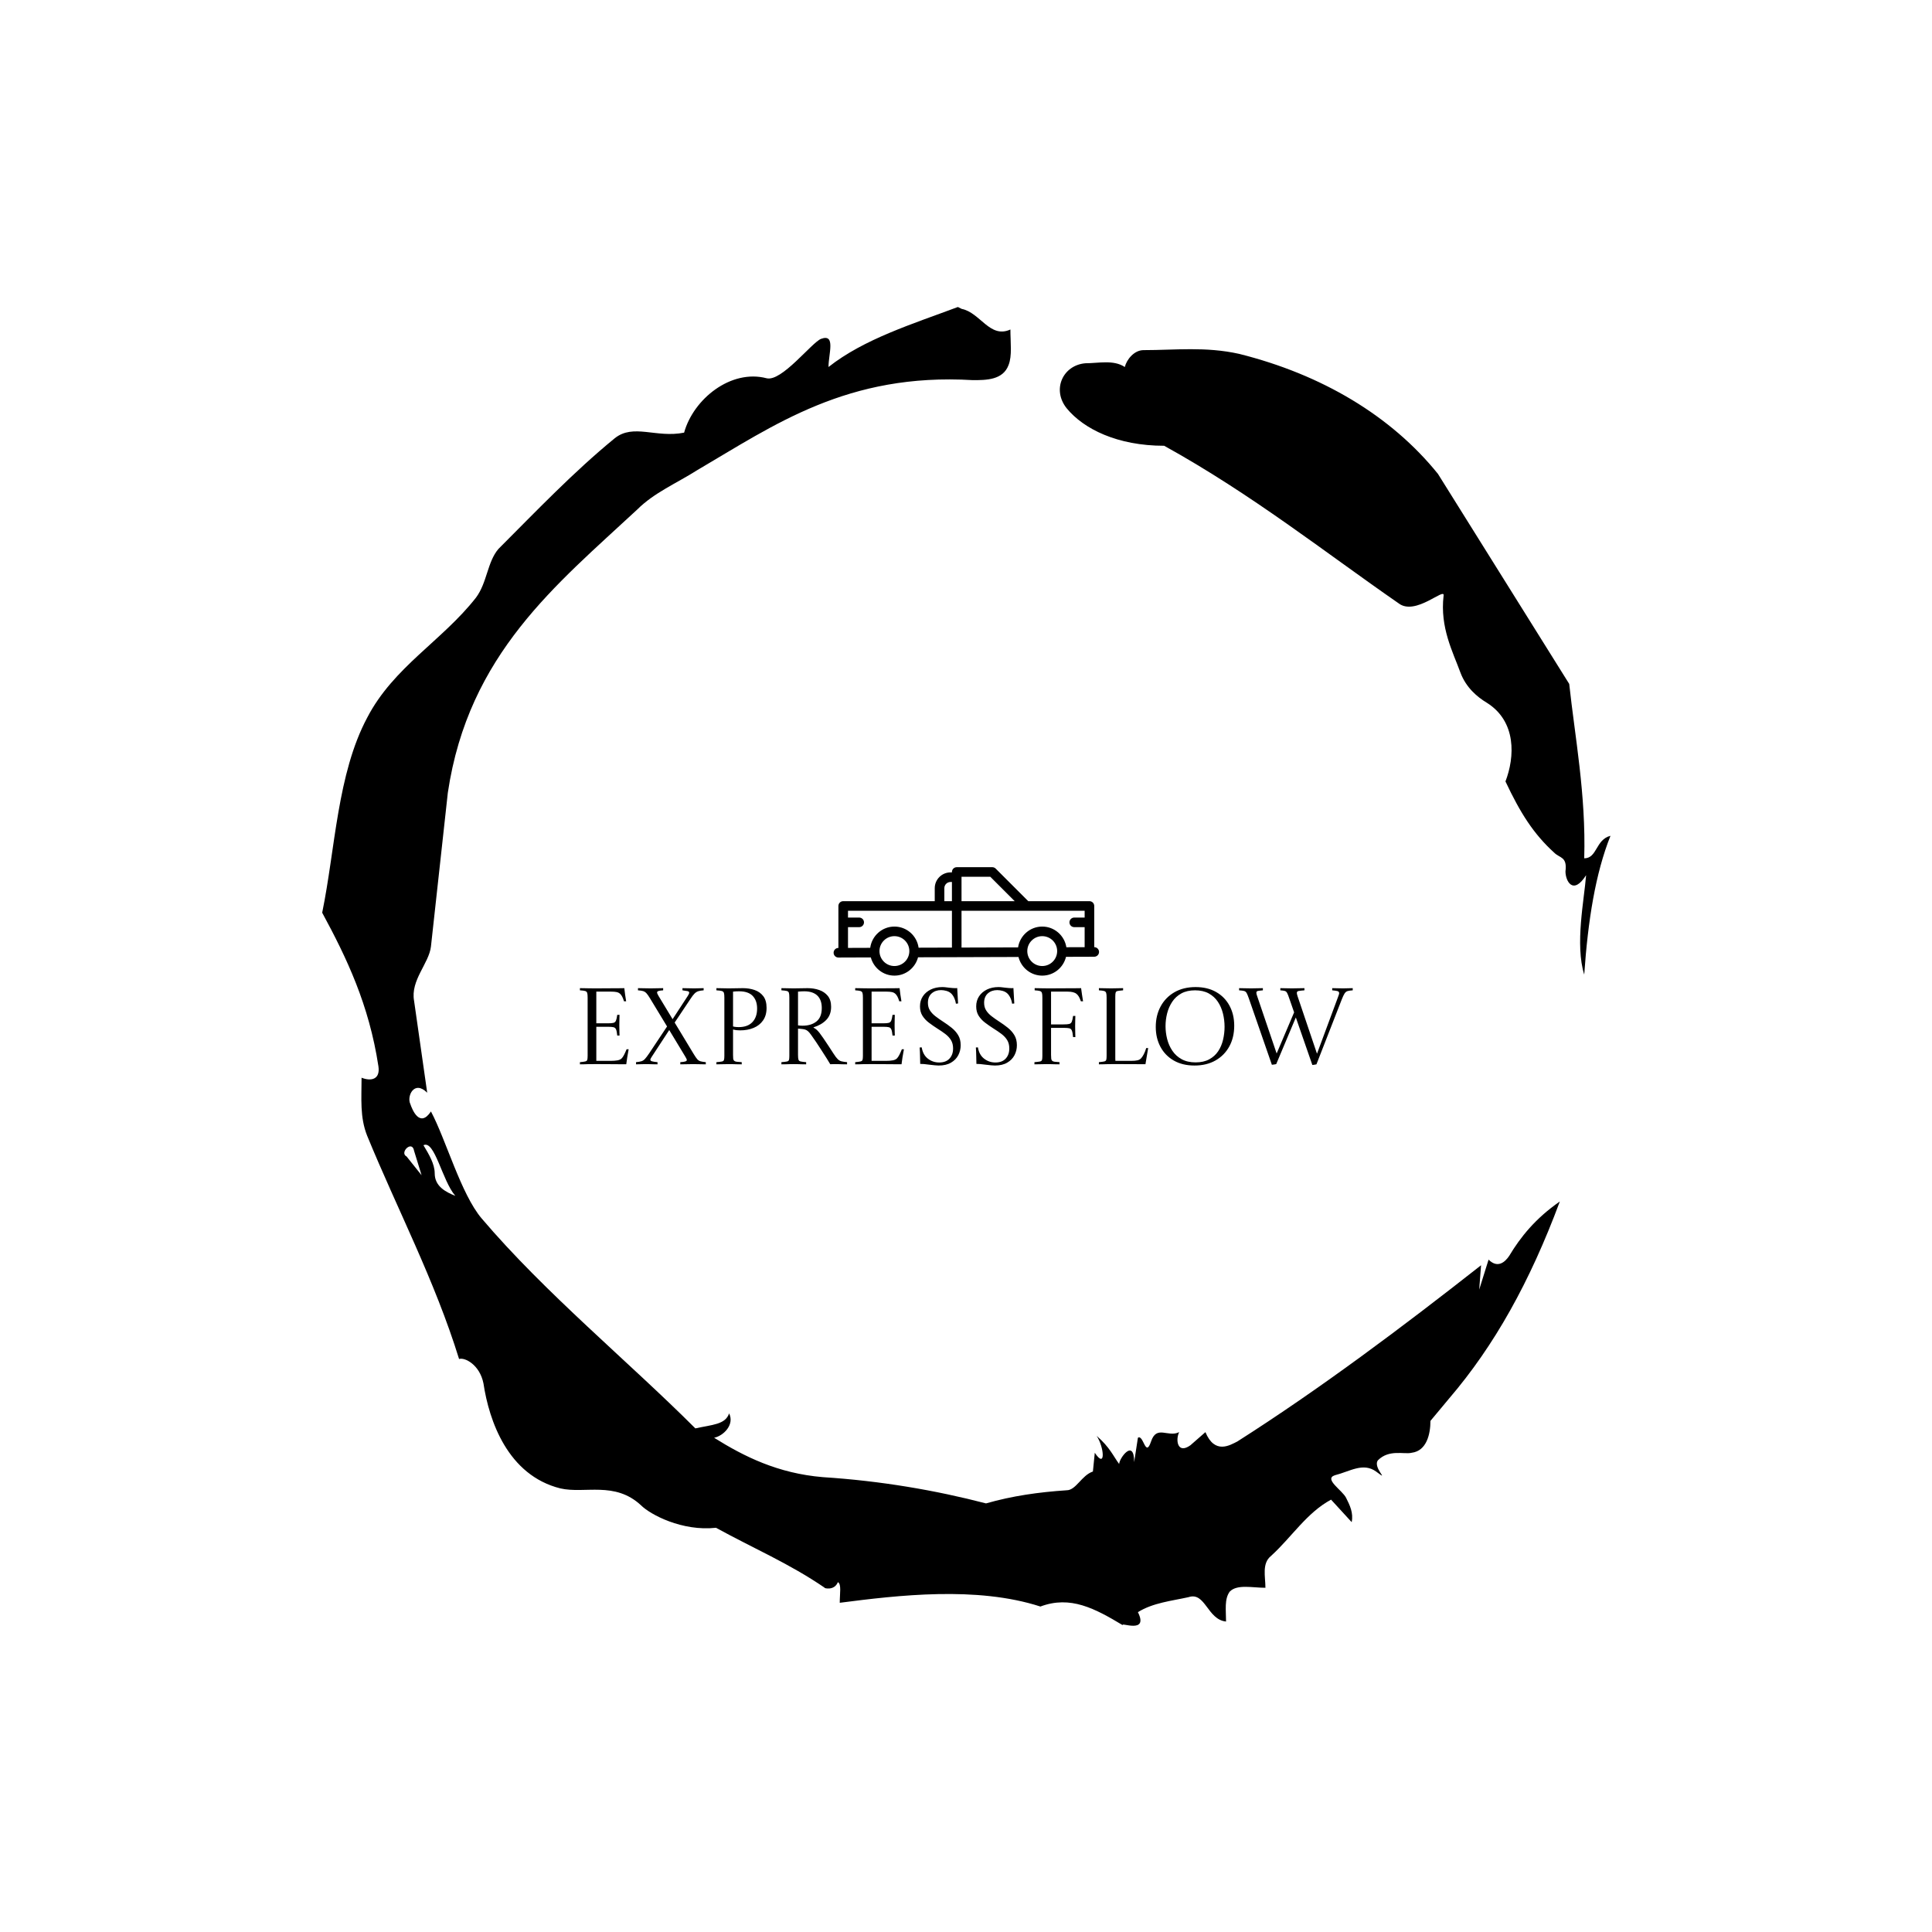<svg xmlns="http://www.w3.org/2000/svg" version="1.1" xmlns:xlink="http://www.w3.org/1999/xlink" xmlns:svgjs="http://svgjs.dev/svgjs" width="1500" height="1500" viewBox="0 0 1500 1500"><rect width="1500" height="1500" fill="#ffffff"></rect><g transform="matrix(0.667,0,0,0.667,250,187.667)"><svg viewBox="0 0 320 360" data-background-color="#ffffff" preserveAspectRatio="xMidYMid meet" height="1687" width="1500" xmlns="http://www.w3.org/2000/svg" xmlns:xlink="http://www.w3.org/1999/xlink"><g id="tight-bounds" transform="matrix(1,0,0,1,0,0)"><svg viewBox="0 0 320 360" height="360" width="320"><g><svg></svg></g><g><svg viewBox="0 0 320 360" height="360" width="320"><g><path transform="translate(-74.993,-51.79) scale(4.658,4.658)" d="M20.6 59.9l0.8 1-0.4-1.3c-0.1-0.6-0.8 0.1-0.4 0.3M21.5 59.3c0.3 0.5 0.6 1 0.6 1.5 0 0.7 0.6 1 1.1 1.2-0.7-0.8-1.1-3-1.7-2.7M59.9 16.9c1.7 0 3.3-0.2 5.1 0.2 4.4 1.1 8.1 3.3 10.6 6.4l7 11.2c0.3 2.8 0.9 5.9 0.8 9.3 0.7 0 0.6-1 1.4-1.2-0.8 2-1.2 4.5-1.4 7.4-0.5-1.6 0-4 0.1-5.3-0.7 1.1-1.1 0.3-1.1-0.2 0.1-0.8-0.3-0.7-0.6-1-1.1-1-1.8-2.1-2.6-3.8 0.5-1.3 0.6-3.2-1-4.2-0.5-0.3-1.1-0.8-1.4-1.6-0.4-1.1-1.1-2.4-0.9-4.1 0.1-0.5-1.5 1.1-2.4 0.4-3.9-2.7-7.8-5.8-12.5-8.4-2.5 0-4.3-0.9-5.2-2-0.8-1-0.2-2.3 1-2.4 0.7 0 1.5-0.2 2.1 0.2 0.1-0.4 0.5-0.9 1-0.9M50 14.6l0.2 0.1c1 0.2 1.5 1.6 2.6 1.1 0 0.7 0.1 1.4-0.1 1.9-0.3 0.8-1.2 0.8-1.9 0.8-6.7-0.4-10.6 2.4-14.7 4.8-1.1 0.7-2.3 1.2-3.2 2.1-4.3 4-9 7.7-10.1 15.1l-0.9 8.2c-0.1 0.9-1.1 1.8-0.9 2.9l0.7 4.9c-0.7-0.7-1.1 0.2-0.9 0.6 0.1 0.3 0.5 1.3 1.1 0.4 0.8 1.5 1.6 4.4 2.7 5.7 3.4 4 7.8 7.6 11.4 11.2 0.9-0.2 1.6-0.2 1.8-0.8 0.3 0.6-0.3 1.2-0.8 1.3 1.6 1 3.4 1.9 5.8 2.1 3.1 0.2 6 0.7 8.7 1.4 1.4-0.4 2.8-0.6 4.3-0.7 0.5 0 0.8-0.8 1.4-1l0.1-1c0.6 0.9 0.5-0.3 0.1-0.9 0.7 0.6 0.9 1.1 1.2 1.5 0-0.3 0.8-1.4 0.8-0.1l0.2-1.3c0.3-0.2 0.4 1.1 0.7 0.2 0.3-0.9 0.9-0.2 1.5-0.5-0.2 0.4-0.1 1.2 0.6 0.7l0.8-0.7c0.5 1.2 1.3 0.7 1.7 0.5 4.4-2.8 8.8-6.1 13-9.4l-0.1 1.3 0.5-1.6c0.5 0.5 0.9 0.1 1.1-0.2 0.6-1 1.4-2 2.7-2.9-1.6 4.3-3.5 7.7-5.9 10.5l-1 1.2c0 0.7-0.2 1.6-1 1.7-0.4 0.1-1.2-0.2-1.8 0.4-0.3 0.4 0.7 1.2-0.1 0.6-0.7-0.5-1.4 0-2.2 0.2-0.6 0.2 0.4 0.8 0.6 1.2 0.2 0.4 0.4 0.8 0.3 1.3l-1.1-1.2c-1.3 0.7-2.1 2-3.2 3-0.5 0.4-0.3 1.1-0.3 1.7-0.7 0-1.5-0.2-1.9 0.2-0.3 0.4-0.2 1-0.2 1.6-1-0.1-1.1-1.6-2-1.3-0.9 0.2-1.9 0.3-2.7 0.8 0.6 1.2-1 0.5-0.8 0.7-1.5-0.9-2.8-1.6-4.4-1-3.4-1.1-7.6-0.6-10.7-0.2 0-0.5 0.1-1-0.1-1.1-0.2 0.5-0.8 0.3-0.7 0.3-1.9-1.3-3.8-2.1-5.8-3.2-1.8 0.2-3.5-0.7-4-1.2-1.4-1.3-3-0.6-4.3-0.9-2.8-0.7-3.8-3.6-4.1-5.6-0.2-1-1-1.4-1.3-1.3-1.3-4.2-3.3-8-4.9-11.9-0.4-1-0.3-2-0.3-3.1 0.5 0.2 1 0.1 0.9-0.6-0.5-3.3-1.7-5.8-3-8.2 0.7-3.4 0.8-7.4 2.4-10.4 1.4-2.7 4-4.1 5.8-6.4 0.6-0.8 0.6-1.9 1.2-2.6 2-2 4-4.1 6.2-5.9 1-0.8 2.2 0 3.7-0.3 0.5-1.8 2.5-3.4 4.4-2.9 0.8 0.2 2.4-1.9 2.9-2.1 0.8-0.3 0.4 0.8 0.4 1.5 1.9-1.5 4.5-2.3 6.9-3.2" fill="#000000" fill-rule="nonzero" stroke="none" stroke-width="1" stroke-linecap="butt" stroke-linejoin="miter" stroke-miterlimit="10" stroke-dasharray="" stroke-dashoffset="0" font-family="none" font-weight="none" font-size="none" text-anchor="none" style="mix-blend-mode: normal" data-fill-palette-color="tertiary"></path></g><g transform="matrix(1,0,0,1,64,155.367)"><svg viewBox="0 0 192 49.265" height="49.265" width="192"><g><svg viewBox="0 0 192 49.265" height="49.265" width="192"><g><svg viewBox="0 0 192 49.265" height="49.265" width="192"><g transform="matrix(1,0,0,1,0,29.777)"><svg viewBox="0 0 192 19.488" height="19.488" width="192"><g id="textblocktransform"><svg viewBox="0 0 192 19.488" height="19.488" width="192" id="textblock"><g><svg viewBox="0 0 192 19.488" height="19.488" width="192"><g transform="matrix(1,0,0,1,0,0)"><svg width="192" viewBox="4.675 -35.55 356.13 36.15" height="19.488" data-palette-color="#034620"><path d="M4.7 0.05L4.7 0.05Q4.65-0.45 4.7-0.95L4.7-0.95Q6.4-1.1 7.15-1.28 7.9-1.45 8.08-2 8.25-2.55 8.25-3.85L8.25-3.85 8.25-30.7Q8.25-32.2 8.05-32.85 7.85-33.5 7.13-33.73 6.4-33.95 4.7-34.05L4.7-34.05Q4.65-34.55 4.7-35.05L4.7-35.05Q5.95-35.05 6.83-35.02 7.7-35 8.88-34.98 10.05-34.95 12.1-34.95L12.1-34.95Q14.25-34.95 16.45-34.98 18.65-35 20.55-35 22.45-35 23.7-35.02 24.95-35.05 25.15-35.05L25.15-35.05Q25.45-32.2 26-29L26-29Q25.45-28.95 25-29L25-29Q24.6-30.35 24.15-31.18 23.7-32 23.2-32.45L23.2-32.45Q22.55-33.05 21.58-33.25 20.6-33.45 19.15-33.45L19.15-33.45 12.25-33.45 12.25-18.85 17.5-18.85Q19.25-18.85 20.1-19.05 20.95-19.25 21.3-20.08 21.65-20.9 21.9-22.75L21.9-22.75Q22.45-22.8 22.95-22.75L22.95-22.75Q22.95-22.4 22.9-21.03 22.85-19.65 22.85-17.95L22.85-17.95Q22.85-16.4 22.9-15.03 22.95-13.65 22.95-13.2L22.95-13.2Q22.5-13.15 21.9-13.2L21.9-13.2Q21.7-15.2 21.35-16.03 21-16.85 20.2-17.05 19.4-17.25 17.8-17.25L17.8-17.25 12.25-17.25 12.25-1.55 18.9-1.55Q20.7-1.55 21.98-1.78 23.25-2 23.95-2.7L23.95-2.7Q24.45-3.2 25.03-4.3 25.6-5.4 26.2-6.9L26.2-6.9Q26.65-6.95 27.15-6.9L27.15-6.9Q26.75-4.9 26.48-3.05 26.2-1.2 26.05 0L26.05 0Q24.4 0 22.25 0 20.1 0 17.9-0.03 15.7-0.05 13.9-0.05 12.1-0.05 11.15-0.05L11.15-0.05Q9.45-0.05 8.38-0.03 7.3 0 6.5 0.03 5.7 0.05 4.7 0.05ZM50.95 0.05L50.95 0.05Q50.9-0.45 50.95-0.95L50.95-0.95Q52.55-1.05 53.25-1.28 53.95-1.5 53.95-1.95L53.95-1.95Q53.95-2.35 53.25-3.5L53.25-3.5 45.85-15.75 37.9-3.6Q37.55-3.1 37.35-2.7 37.15-2.3 37.15-2.05L37.15-2.05Q37.15-1.55 37.95-1.33 38.75-1.1 40.45-0.95L40.45-0.95Q40.5-0.45 40.45 0.05L40.45 0.05Q39.95 0.05 38.82 0.03 37.7 0 36.57-0.03 35.45-0.05 34.95-0.05L34.95-0.05Q33.8-0.05 32.6 0 31.4 0.05 30.55 0.05L30.55 0.05Q30.5-0.45 30.55-0.95L30.55-0.95Q32.15-1.1 33.05-1.38 33.95-1.65 34.7-2.48 35.45-3.3 36.6-5L36.6-5 44.85-17.4 37-30.35Q36.05-31.95 35.35-32.7 34.65-33.45 33.8-33.7 32.95-33.95 31.45-34.05L31.45-34.05Q31.4-34.55 31.45-35.05L31.45-35.05Q32.75-35.05 34.32-35 35.9-34.95 37.2-34.95L37.2-34.95Q38.4-34.95 40.15-35 41.9-35.05 43.05-35.05L43.05-35.05Q43.1-34.55 43.05-34.05L43.05-34.05Q41.5-33.95 40.87-33.73 40.25-33.5 40.25-33.05L40.25-33.05Q40.25-32.6 40.9-31.5L40.9-31.5 47.4-20.75 54.35-31.4Q55.05-32.45 55.05-32.95L55.05-32.95Q55.05-33.5 54.3-33.68 53.55-33.85 51.95-34.05L51.95-34.05Q51.9-34.55 51.95-35.05L51.95-35.05Q52.5-35.05 53.57-35.02 54.65-35 55.72-34.98 56.8-34.95 57.3-34.95L57.3-34.95Q58.45-34.95 59.75-35 61.05-35.05 61.7-35.05L61.7-35.05Q61.75-34.55 61.7-34.05L61.7-34.05Q60.2-33.95 59.25-33.65 58.3-33.35 57.5-32.55 56.7-31.75 55.6-30.05L55.6-30.05 48.35-19.2 57.15-4.65Q58.15-3 58.8-2.27 59.45-1.55 60.32-1.33 61.2-1.1 62.7-0.95L62.7-0.95Q62.75-0.45 62.7 0.05L62.7 0.05Q61.35 0.05 59.85 0 58.35-0.05 56.95-0.05L56.95-0.05Q55.8-0.05 53.97 0 52.15 0.05 50.95 0.05ZM78.5-15.6L78.5-15.6Q77.65-15.6 76.95-15.68 76.25-15.75 75.25-16L75.25-16 75.25-4.3Q75.25-3.1 75.32-2.53 75.4-1.95 75.75-1.6L75.75-1.6Q76.15-1.25 76.84-1.15 77.55-1.05 79.25-0.95L79.25-0.95Q79.3-0.45 79.25 0.05L79.25 0.05Q78.45 0.05 77.3 0.03 76.15 0 75.05-0.03 73.95-0.05 73.25-0.05L73.25-0.05Q72.15-0.05 70.45 0 68.75 0.05 67.59 0.05L67.59 0.05Q67.55-0.45 67.59-0.95L67.59-0.95Q69.34-1.1 70.12-1.25 70.9-1.4 71.07-1.98 71.25-2.55 71.25-3.85L71.25-3.85 71.25-30.7Q71.25-32.2 71.05-32.85 70.84-33.5 70.09-33.73 69.34-33.95 67.59-34.05L67.59-34.05Q67.55-34.55 67.59-35.05L67.59-35.05Q68.34-35.05 69.42-35.02 70.5-35 71.55-34.98 72.59-34.95 73.25-34.95L73.25-34.95Q73.95-34.95 75.25-34.98 76.55-35 77.87-35.02 79.2-35.05 79.8-35.05L79.8-35.05Q82.7-35.05 85.17-34.2 87.65-33.35 89.17-31.38 90.7-29.4 90.7-25.95L90.7-25.95Q90.7-22.5 89.09-20.2 87.5-17.9 84.75-16.75 82-15.6 78.5-15.6ZM75.25-33.45L75.25-17.4Q76.05-17.2 76.72-17.15 77.4-17.1 77.84-17.1L77.84-17.1Q82-17.1 84.17-19.4 86.34-21.7 86.34-25.65L86.34-25.65Q86.34-29.35 84.3-31.48 82.25-33.6 78.09-33.6L78.09-33.6Q77.55-33.6 76.75-33.58 75.95-33.55 75.25-33.45L75.25-33.45ZM106.44-16.3L106.44-16.3 105.19-16.4 105.19-4.3Q105.19-2.8 105.39-2.13 105.59-1.45 106.37-1.28 107.14-1.1 108.94-0.95L108.94-0.95Q108.99-0.45 108.94 0.05L108.94 0.05Q108.24 0.05 107.12 0.03 105.99 0 104.92-0.03 103.84-0.05 103.14-0.05L103.14-0.05Q102.49-0.05 101.42-0.03 100.34 0 99.29 0.03 98.24 0.05 97.54 0.05L97.54 0.05Q97.49-0.45 97.54-0.95L97.54-0.95Q99.29-1.1 100.07-1.25 100.84-1.4 101.02-1.98 101.19-2.55 101.19-3.85L101.19-3.85 101.19-30.75Q101.19-32.25 100.99-32.9 100.79-33.55 100.02-33.75 99.24-33.95 97.54-34.05L97.54-34.05Q97.49-34.55 97.54-35.05L97.54-35.05Q98.24-35.05 99.32-35.02 100.39-35 101.47-34.98 102.54-34.95 103.19-34.95L103.19-34.95Q103.84-34.95 105.14-34.98 106.44-35 107.74-35.02 109.04-35.05 109.64-35.05L109.64-35.05Q112.49-35.05 114.94-34.2 117.39-33.35 118.92-31.48 120.44-29.6 120.44-26.45L120.44-26.45Q120.44-22.75 118.24-20.45 116.04-18.15 112.34-17L112.34-17 112.34-16.85Q113.04-16.5 113.67-15.98 114.29-15.45 115.09-14.45L115.09-14.45Q115.69-13.7 116.82-12.05 117.94-10.4 119.22-8.47 120.49-6.55 121.54-4.9L121.54-4.9Q122.69-3.1 123.49-2.33 124.29-1.55 125.24-1.33 126.19-1.1 127.79-0.95L127.79-0.95Q127.84-0.45 127.79 0.05L127.79 0.05Q127.09 0.05 125.99 0.03 124.89 0 123.87-0.03 122.84-0.05 122.29-0.05L122.29-0.05Q121.69-0.05 121.14-0.03 120.59 0 120.04 0L120.04 0Q119.49-0.95 118.44-2.63 117.39-4.3 116.09-6.3 114.79-8.3 113.52-10.23 112.24-12.15 111.24-13.5L111.24-13.5Q110.39-14.7 109.74-15.25 109.09-15.8 108.37-16 107.64-16.2 106.44-16.3ZM105.19-33.45L105.19-17.9Q105.84-17.8 106.34-17.78 106.84-17.75 107.29-17.75L107.29-17.75Q111.29-17.75 113.72-19.73 116.14-21.7 116.14-25.9L116.14-25.9Q116.14-29.65 114.09-31.63 112.04-33.6 108.04-33.6L108.04-33.6Q106.79-33.6 105.19-33.45L105.19-33.45ZM131.54 0.05L131.54 0.05Q131.49-0.45 131.54-0.95L131.54-0.95Q133.24-1.1 133.99-1.28 134.74-1.45 134.91-2 135.09-2.55 135.09-3.85L135.09-3.85 135.09-30.7Q135.09-32.2 134.89-32.85 134.69-33.5 133.97-33.73 133.24-33.95 131.54-34.05L131.54-34.05Q131.49-34.55 131.54-35.05L131.54-35.05Q132.79-35.05 133.66-35.02 134.54-35 135.72-34.98 136.89-34.95 138.94-34.95L138.94-34.95Q141.09-34.95 143.29-34.98 145.49-35 147.39-35 149.29-35 150.54-35.02 151.79-35.05 151.99-35.05L151.99-35.05Q152.29-32.2 152.84-29L152.84-29Q152.29-28.95 151.84-29L151.84-29Q151.44-30.35 150.99-31.18 150.54-32 150.04-32.45L150.04-32.45Q149.39-33.05 148.42-33.25 147.44-33.45 145.99-33.45L145.99-33.45 139.09-33.45 139.09-18.85 144.34-18.85Q146.09-18.85 146.94-19.05 147.79-19.25 148.14-20.08 148.49-20.9 148.74-22.75L148.74-22.75Q149.29-22.8 149.79-22.75L149.79-22.75Q149.79-22.4 149.74-21.03 149.69-19.65 149.69-17.95L149.69-17.95Q149.69-16.4 149.74-15.03 149.79-13.65 149.79-13.2L149.79-13.2Q149.34-13.15 148.74-13.2L148.74-13.2Q148.54-15.2 148.19-16.03 147.84-16.85 147.04-17.05 146.24-17.25 144.64-17.25L144.64-17.25 139.09-17.25 139.09-1.55 145.74-1.55Q147.54-1.55 148.81-1.78 150.09-2 150.79-2.7L150.79-2.7Q151.29-3.2 151.87-4.3 152.44-5.4 153.04-6.9L153.04-6.9Q153.49-6.95 153.99-6.9L153.99-6.9Q153.59-4.9 153.31-3.05 153.04-1.2 152.89 0L152.89 0Q151.24 0 149.09 0 146.94 0 144.74-0.03 142.54-0.05 140.74-0.05 138.94-0.05 137.99-0.05L137.99-0.05Q136.29-0.05 135.22-0.03 134.14 0 133.34 0.03 132.54 0.05 131.54 0.05ZM161.49-0.15L161.49-0.15Q161.44-1.75 161.41-3.68 161.39-5.6 161.24-7.7L161.24-7.7Q161.49-7.75 161.71-7.75 161.94-7.75 162.19-7.75L162.19-7.75Q162.74-4.35 165.01-2.58 167.29-0.8 170.24-0.8L170.24-0.8Q173.34-0.8 174.99-2.6 176.64-4.4 176.64-7.25L176.64-7.25Q176.64-9.5 175.69-11.08 174.74-12.65 173.06-13.93 171.39-15.2 169.29-16.5L169.29-16.5Q167.34-17.75 165.51-19.13 163.69-20.5 162.54-22.3 161.39-24.1 161.39-26.65L161.39-26.65Q161.39-29.3 162.71-31.3 164.04-33.3 166.36-34.43 168.69-35.55 171.64-35.55L171.64-35.55Q172.54-35.55 173.26-35.45 173.99-35.35 174.94-35.25L174.94-35.25Q175.89-35.15 176.49-35.1 177.09-35.05 177.59-35.05L177.59-35.05Q177.69-35.05 177.94-35.05 178.19-35.05 178.54-35.1L178.54-35.1 178.94-28Q178.64-27.95 178.41-27.93 178.19-27.9 177.94-27.9L177.94-27.9Q177.69-29.5 177.06-30.75 176.44-32 175.64-32.7L175.64-32.7Q174.79-33.45 173.54-33.8 172.29-34.15 171.09-34.15L171.09-34.15Q168.49-34.15 166.76-32.63 165.04-31.1 165.04-28.3L165.04-28.3Q165.04-26.25 165.99-24.78 166.94-23.3 168.54-22.08 170.14-20.85 172.14-19.55L172.14-19.55Q174.09-18.3 175.94-16.82 177.79-15.35 178.96-13.43 180.14-11.5 180.14-8.75L180.14-8.75Q180.14-6.3 179.04-4.17 177.94-2.05 175.69-0.73 173.44 0.6 169.99 0.6L169.99 0.6Q169.24 0.6 168.31 0.5 167.39 0.4 165.59 0.2L165.59 0.2Q164.09 0 163.21-0.08 162.34-0.15 161.49-0.15ZM187.39-0.15L187.39-0.15Q187.34-1.75 187.31-3.68 187.29-5.6 187.14-7.7L187.14-7.7Q187.39-7.75 187.61-7.75 187.84-7.75 188.09-7.75L188.09-7.75Q188.64-4.35 190.91-2.58 193.19-0.8 196.14-0.8L196.14-0.8Q199.24-0.8 200.89-2.6 202.54-4.4 202.54-7.25L202.54-7.25Q202.54-9.5 201.59-11.08 200.64-12.65 198.96-13.93 197.29-15.2 195.19-16.5L195.19-16.5Q193.24-17.75 191.41-19.13 189.59-20.5 188.44-22.3 187.29-24.1 187.29-26.65L187.29-26.65Q187.29-29.3 188.61-31.3 189.94-33.3 192.26-34.43 194.59-35.55 197.54-35.55L197.54-35.55Q198.44-35.55 199.16-35.45 199.89-35.35 200.84-35.25L200.84-35.25Q201.79-35.15 202.39-35.1 202.99-35.05 203.49-35.05L203.49-35.05Q203.59-35.05 203.84-35.05 204.09-35.05 204.44-35.1L204.44-35.1 204.84-28Q204.54-27.95 204.31-27.93 204.09-27.9 203.84-27.9L203.84-27.9Q203.59-29.5 202.96-30.75 202.34-32 201.54-32.7L201.54-32.7Q200.69-33.45 199.44-33.8 198.19-34.15 196.99-34.15L196.99-34.15Q194.39-34.15 192.66-32.63 190.94-31.1 190.94-28.3L190.94-28.3Q190.94-26.25 191.89-24.78 192.84-23.3 194.44-22.08 196.04-20.85 198.04-19.55L198.04-19.55Q199.99-18.3 201.84-16.82 203.69-15.35 204.86-13.43 206.04-11.5 206.04-8.75L206.04-8.75Q206.04-6.3 204.94-4.17 203.84-2.05 201.59-0.73 199.34 0.6 195.89 0.6L195.89 0.6Q195.14 0.6 194.21 0.5 193.29 0.4 191.49 0.2L191.49 0.2Q189.99 0 189.11-0.08 188.24-0.15 187.39-0.15ZM214.13 0.05L214.13 0.05Q214.08-0.45 214.13-0.95L214.13-0.95Q215.88-1.1 216.66-1.25 217.43-1.4 217.61-1.98 217.78-2.55 217.78-3.85L217.78-3.85 217.78-30.7Q217.78-32.2 217.58-32.85 217.38-33.5 216.66-33.73 215.93-33.95 214.23-34.05L214.23-34.05Q214.18-34.55 214.23-35.05L214.23-35.05Q215.43-35.05 216.16-35.02 216.88-35 217.98-34.98 219.08-34.95 221.28-34.95L221.28-34.95Q223.33-34.95 225.78-34.98 228.23-35 230.46-35 232.68-35 234.13-35.02 235.58-35.05 235.63-35.05L235.63-35.05Q235.83-33.65 236.03-32.15 236.23-30.65 236.53-29L236.53-29Q235.98-28.95 235.53-29L235.53-29Q235.03-30.4 234.58-31.15 234.13-31.9 233.53-32.4L233.53-32.4Q232.28-33.45 229.38-33.45L229.38-33.45 221.78-33.45 221.78-18.35 227.53-18.35Q229.28-18.35 230.13-18.55 230.98-18.75 231.33-19.58 231.68-20.4 231.93-22.25L231.93-22.25Q232.48-22.3 232.98-22.25L232.98-22.25Q232.98-21.9 232.93-20.53 232.88-19.15 232.88-17.45L232.88-17.45Q232.88-15.9 232.93-14.43 232.98-12.95 232.98-12.5L232.98-12.5Q232.53-12.45 231.93-12.5L231.93-12.5Q231.73-14.6 231.38-15.48 231.03-16.35 230.23-16.55 229.43-16.75 227.83-16.75L227.83-16.75 221.78-16.75 221.78-4.3Q221.78-3.2 221.86-2.58 221.93-1.95 222.28-1.6L222.28-1.6Q222.63-1.25 223.38-1.15 224.13-1.05 225.68-0.95L225.68-0.95Q225.73-0.45 225.68 0.05L225.68 0.05Q224.93 0.05 223.81 0.03 222.68 0 221.56-0.03 220.43-0.05 219.73-0.05L219.73-0.05Q218.63-0.05 216.96 0 215.28 0.05 214.13 0.05ZM243.83 0.05L243.83 0.05Q243.78-0.45 243.83-0.95L243.83-0.95Q245.53-1.1 246.28-1.28 247.03-1.45 247.21-2 247.38-2.55 247.38-3.85L247.38-3.85 247.38-30.7Q247.38-32.2 247.18-32.85 246.98-33.5 246.26-33.73 245.53-33.95 243.83-34.05L243.83-34.05Q243.78-34.55 243.83-35.05L243.83-35.05Q244.98-35.05 246.68-35 248.38-34.95 249.38-34.95L249.38-34.95Q250.03-34.95 251.08-34.98 252.13-35 253.21-35.02 254.28-35.05 254.98-35.05L254.98-35.05Q255.03-34.55 254.98-34.05L254.98-34.05Q253.23-33.9 252.48-33.75 251.73-33.6 251.56-33.05 251.38-32.5 251.38-31.15L251.38-31.15 251.38-4.5Q251.38-3.25 251.38-2.53 251.38-1.8 251.43-1.55L251.43-1.55 258.73-1.55Q260.48-1.55 261.58-1.8 262.68-2.05 263.33-2.8L263.33-2.8Q263.88-3.4 264.5-4.58 265.13-5.75 265.63-7.45L265.63-7.45Q266.08-7.5 266.53-7.45L266.53-7.45Q266.13-5.2 265.81-3.2 265.48-1.2 265.28 0L265.28 0Q262.93 0 260.16-0.03 257.38-0.05 254.61-0.05 251.83-0.05 249.48-0.05L249.48-0.05Q248.78-0.05 247.73-0.03 246.68 0 245.63 0.03 244.58 0.05 243.83 0.05ZM306.18-17.75L306.18-17.75Q306.18-12.35 303.93-8.22 301.68-4.1 297.58-1.75 293.48 0.6 287.88 0.6L287.88 0.6Q282.33 0.6 278.33-1.7 274.33-4 272.18-8.03 270.03-12.05 270.03-17.2L270.03-17.2Q270.03-22.5 272.28-26.65 274.53-30.8 278.65-33.18 282.78-35.55 288.38-35.55L288.38-35.55Q293.88-35.55 297.85-33.27 301.83-31 304-26.98 306.18-22.95 306.18-17.75ZM301.73-17.25L301.73-17.25Q301.73-20.4 300.98-23.4 300.23-26.4 298.63-28.8 297.03-31.2 294.43-32.63 291.83-34.05 288.13-34.05L288.13-34.05Q284.43-34.05 281.83-32.63 279.23-31.2 277.63-28.8 276.03-26.4 275.28-23.48 274.53-20.55 274.53-17.55L274.53-17.55Q274.53-14.55 275.28-11.6 276.03-8.65 277.68-6.2 279.33-3.75 281.98-2.3 284.63-0.85 288.38-0.85L288.38-0.85Q292.08-0.85 294.65-2.25 297.23-3.65 298.78-5.98 300.33-8.3 301.03-11.25 301.73-14.2 301.73-17.25ZM342.18 0.35L342.18 0.35 334.57-21.55 325.53-0.05Q325.13 0.05 324.53 0.13 323.93 0.2 323.53 0.25L323.53 0.25 312.93-30.3Q312.32-32.05 311.9-32.8 311.48-33.55 310.73-33.75 309.98-33.95 308.43-34.05L308.43-34.05Q308.38-34.55 308.43-35.05L308.43-35.05Q309.63-35.05 311.13-35 312.63-34.95 313.88-34.95L313.88-34.95Q314.98-34.95 316.63-35 318.28-35.05 319.38-35.05L319.38-35.05Q319.43-34.55 319.38-34.05L319.38-34.05Q317.68-33.9 317.03-33.75 316.38-33.6 316.38-32.9L316.38-32.9Q316.38-32.35 316.78-31.3L316.78-31.3 325.73-4.95 333.78-23.9 331.57-30.25Q330.98-32.05 330.57-32.8 330.18-33.55 329.53-33.75 328.88-33.95 327.43-34.05L327.43-34.05Q327.38-34.55 327.43-35.05L327.43-35.05Q328.68-35.05 330.1-35 331.53-34.95 332.78-34.95L332.78-34.95Q333.93-34.95 335.63-35 337.32-35.05 338.53-35.05L338.53-35.05Q338.57-34.55 338.53-34.05L338.53-34.05Q336.53-33.9 335.78-33.73 335.03-33.55 335.03-32.85L335.03-32.85Q335.03-32.35 335.38-31.3L335.38-31.3 344.32-4.85 353.93-30.75Q354.18-31.45 354.35-31.93 354.53-32.4 354.53-32.75L354.53-32.75Q354.53-33.45 353.8-33.68 353.08-33.9 351.33-34.05L351.33-34.05Q351.28-34.55 351.33-35.05L351.33-35.05Q351.83-35.05 352.83-35.02 353.83-35 354.83-34.98 355.83-34.95 356.33-34.95L356.33-34.95Q357.48-34.95 358.58-35 359.68-35.05 360.78-35.05L360.78-35.05Q360.83-34.55 360.78-34.05L360.78-34.05Q359.23-33.95 358.4-33.7 357.58-33.45 357.03-32.6 356.48-31.75 355.73-29.85L355.73-29.85 344.07 0.05Q343.73 0.15 343.13 0.23 342.53 0.3 342.18 0.35Z" opacity="1" transform="matrix(1,0,0,1,0,0)" fill="#000000" class="wordmark-text-0" data-fill-palette-color="primary" id="text-0"></path></svg></g></svg></g></svg></g></svg></g><g transform="matrix(1,0,0,1,63.034,0)"><svg viewBox="0 0 65.933 26.933" height="26.933" width="65.933"><g><svg xmlns="http://www.w3.org/2000/svg" xmlns:xlink="http://www.w3.org/1999/xlink" version="1.1" x="0" y="0" viewBox="5.25 41.583 89.287 36.473" enable-background="new 0 0 100 100" xml:space="preserve" height="26.933" width="65.933" class="icon-icon-0" data-fill-palette-color="accent" id="icon-0"><path fill="#000000" d="M92.922 68.476v-13.85c0-0.891-0.722-1.614-1.614-1.614H70.73L59.774 42.056c-0.303-0.303-0.713-0.473-1.141-0.473H46.665c-0.891 0-1.614 0.722-1.614 1.614v0.134h-0.47c-2.929 0-5.311 2.383-5.311 5.311v4.37H8.477c-0.891 0-1.614 0.722-1.614 1.614v14.119H6.858c-0.891 0.003-1.611 0.728-1.608 1.619 0.003 0.89 0.725 1.608 1.614 1.608 0.002 0 0.004 0 0.006 0l1.58-0.006c0.01 0 0.018 0.006 0.028 0.006 0.01 0 0.019-0.006 0.029-0.006l9.26-0.033c0.945 3.515 4.128 6.123 7.938 6.123 3.826 0 7.022-2.63 7.952-6.169l33.787-0.105c0.892 3.592 4.12 6.274 7.984 6.274 3.883 0 7.127-2.705 8-6.324l9.5-0.03c0.891-0.003 1.612-0.727 1.609-1.618C94.532 69.196 93.81 68.476 92.922 68.476zM89.694 58.526h-3.497c-0.891 0-1.614 0.722-1.614 1.614s0.722 1.614 1.614 1.614h3.497v6.733l-6.149 0.019c-0.629-3.929-4.015-6.95-8.119-6.95-4.121 0-7.516 3.047-8.124 7.001l-19.023 0.059V56.24h41.416V58.526zM57.965 44.811l8.202 8.202H48.279v-8.202H57.965zM42.497 48.642c0-1.149 0.935-2.084 2.084-2.084h0.47v6.454h-2.554V48.642zM17.564 68.707l-7.473 0.026v-6.98h3.765c0.891 0 1.614-0.722 1.614-1.614s-0.722-1.614-1.614-1.614h-3.765V56.24h34.961v12.386l-11.213 0.035c-0.564-4.004-3.978-7.105-8.135-7.105C21.53 61.556 18.108 64.681 17.564 68.707zM25.703 74.83c-2.77 0-5.024-2.253-5.024-5.024 0-2.77 2.253-5.024 5.024-5.024s5.024 2.253 5.024 5.024C30.727 72.576 28.474 74.83 25.703 74.83zM75.426 74.83c-2.77 0-5.024-2.253-5.024-5.024 0-2.77 2.253-5.024 5.024-5.024 2.77 0 5.024 2.253 5.024 5.024C80.449 72.576 78.196 74.83 75.426 74.83z" data-fill-palette-color="accent"></path></svg></g></svg></g><g></g></svg></g></svg></g></svg></g></svg></g><defs></defs></svg><rect width="320" height="360" fill="none" stroke="none" visibility="hidden"></rect></g></svg></g></svg>